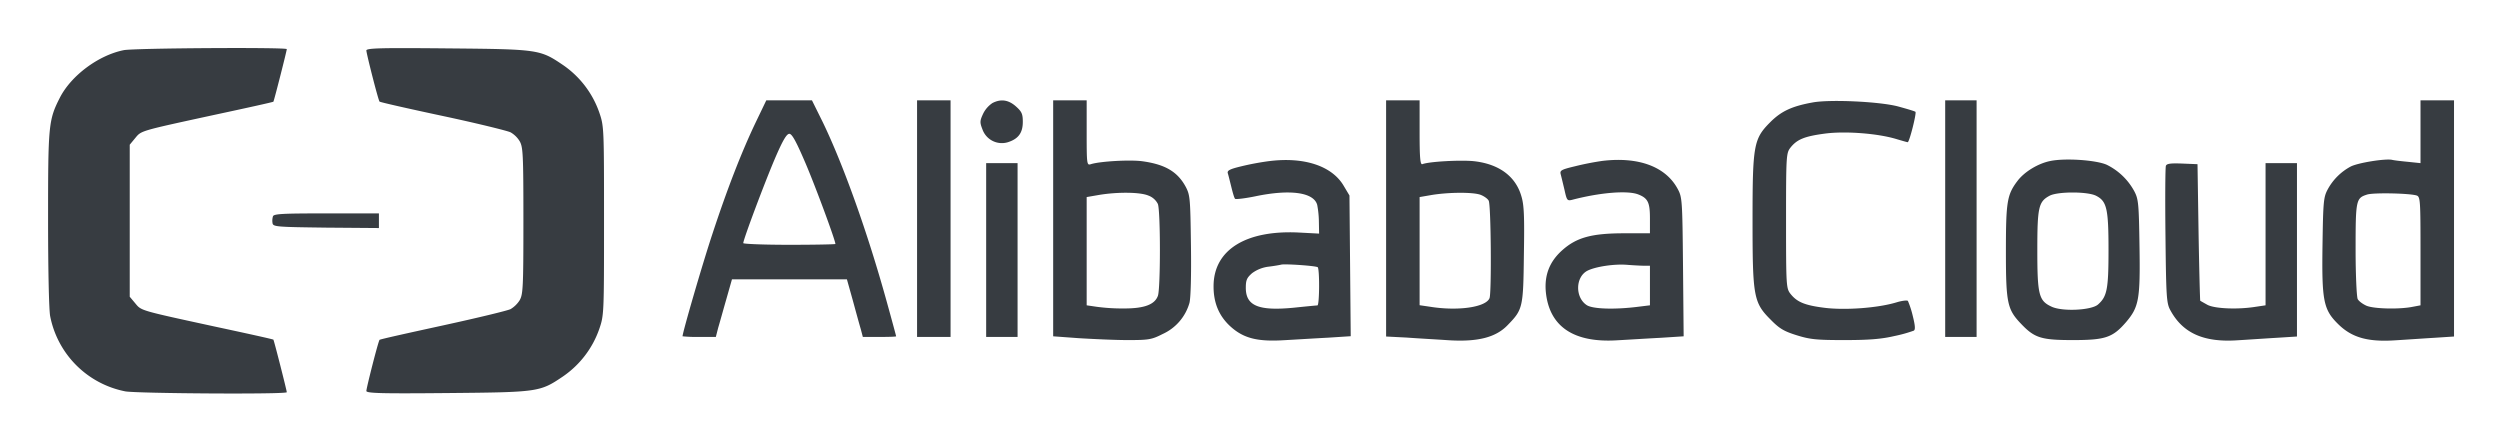 <svg xmlns="http://www.w3.org/2000/svg" role="img" viewBox="-22.96 -22.96 1193.92 209.92"><title>Alibaba Cloud (member) logo</title><style>svg {enable-background:new 0 0 1149 164.97}</style><style>.st0{fill:#373c41}</style><g id="Layer_2"><g id="Layer_1-2"><path d="M36.1 1C24 3.45 11 13.15 5.6 23.75S0 36.95 0 81.55c0 23.8.4 43.4 1 46.5a45.48 45.48 0 0 0 35.9 35.9c5.5 1 77.1 1.5 77.1.4 0-.8-6.1-24.8-6.4-25.1-.1-.2-12.8-3-28.2-6.3-35.9-7.8-34.8-7.5-37.8-11.1l-2.6-3.1v-72.6L41.6 43c3-3.6 1.9-3.3 37.8-11.1 15.4-3.3 28.1-6.1 28.2-6.3.3-.3 6.4-24.3 6.4-25.1 0-.95-73.1-.5-77.9.5zm115.9.15c.1 1.8 5.7 23.8 6.3 24.4.2.3 13.9 3.4 30.3 6.9s31 7.1 32.3 7.8a12.22 12.22 0 0 1 4.3 4.2c1.6 2.8 1.8 5.8 1.8 38s-.2 35.2-1.8 38a13.15 13.15 0 0 1-4.3 4.2c-1.3.7-15.8 4.2-32.3 7.8s-30.1 6.6-30.3 6.9c-.6.6-6.2 22.6-6.3 24.4 0 1.1 7.2 1.3 38.8 1 43.6-.4 44.1-.5 55.2-8a45.65 45.65 0 0 0 17.2-22.5c2.3-6.7 2.3-7.3 2.3-51.8s0-45.1-2.3-51.8A45.65 45.65 0 0 0 246 8.15c-11.1-7.5-11.6-7.6-55.2-8-31.6-.3-38.8-.15-38.8 1zm186.1 34c-6.9 14.4-13.8 32.2-20.9 53.8-4.8 14.5-14.2 46.9-14.2 48.7 2.658.26 5.33.36 8 .3h7.9l1.1-4.3c.7-2.3 2.4-8.5 3.9-13.7l2.7-9.5h54.9l2.8 10c1.5 5.5 3.2 11.7 3.8 13.7l1 3.8h7.9c4.4 0 8-.1 8-.3s-2-7.6-4.5-16.6c-9.1-32.9-20.7-65.3-30.5-85.6l-5.2-10.5H343l-4.9 10.2zm23.7 20c4.9 11.5 14.2 36.7 14.2 38.4 0 .2-9.9.4-22 .4s-22-.4-22-.8c0-1.7 10.1-28.6 15-40.1 3.8-8.9 5.7-12.1 7-12.1s3.3 3.7 7.8 14.2zm53.2 26.3v56.5h16v-113h-16v56.5zm36-55.2a13 13 0 0 0-4.4 5c-1.6 3.4-1.7 4.2-.4 7.5a9.84 9.84 0 0 0 12.2 6.2c5-1.6 7.1-4.5 7.1-9.7 0-3.8-.5-4.9-3.3-7.4-3.5-3.1-7.1-3.7-11.2-1.6zm29 55v56.4l12.3.9c6.7.4 17.2.9 23.2.9 10.1 0 11.5-.2 16.8-2.9a23.33 23.33 0 0 0 12.8-14.9c.6-2.4.9-13 .7-27.5-.3-22.3-.4-23.9-2.5-27.9-3.9-7.2-9.8-10.7-20.7-12.2-5.8-.8-20.2 0-24.6 1.4-1.9.6-2 .2-2-14.9v-15.6h-16v56.3zm45.5-10.8a8.19 8.19 0 0 1 4.5 4c1.3 3.4 1.3 40.6 0 43.9-1.5 4.1-6.4 6-16 6a91.94 91.94 0 0 1-13.2-.8l-4.8-.7v-51.7l5.8-1c8.9-1.5 19.8-1.4 23.7.3zM639 81.35v56.4l9.8.5c5.3.4 14.5.9 20.4 1.3 13.7.8 22.3-1.4 27.9-7.3 7.2-7.4 7.4-8.3 7.7-33.5.3-18.3.1-23.8-1.2-28-2.7-9.4-10.5-15.3-22.4-16.7-6-.7-21.7.1-24.9 1.4-1 .3-1.3-3.1-1.3-15v-15.5h-16v56.4zM683.9 70c1.7.6 3.6 1.9 4.1 2.9 1.1 2 1.4 43.8.4 46.5-1.7 4.4-15.2 6.3-28.6 4.1l-4.8-.7V71.15l5.8-1c8-1.3 19.3-1.4 23.1-.15zm158.9-44.05c-10 1.8-15.1 4.2-20.3 9.4-8 8-8.5 10.9-8.5 47.1s.5 39.1 8.6 47.2c4.2 4.3 6.4 5.6 12.5 7.5 6.4 2 9.5 2.3 22.9 2.3 11.6 0 17.6-.5 23.6-1.9a66.732 66.732 0 0 0 9.4-2.6c.8-.5.7-2.3-.5-7.1a43.584 43.584 0 0 0-2.3-7.1c-.4-.4-2.9-.1-5.5.7-8.9 2.7-24.5 3.8-34.2 2.6s-13.3-2.8-16.4-6.7c-2-2.6-2.1-3.7-2.1-34.9s.1-32.3 2.1-34.9c3.1-3.9 6.6-5.4 16.4-6.7s25.3-.1 34.2 2.6c2.7.8 5.1 1.5 5.4 1.5.8 0 4.3-13.9 3.7-14.5-.3-.3-4-1.4-8.4-2.6-8.8-2.3-32.3-3.4-40.6-1.9zm63.2 55.5v56.5h15v-113h-15v56.5zm227-41.5v15l-5.7-.6c-3.2-.3-6.8-.7-8-1-3.4-.6-16 1.4-19.6 3.2a26.85 26.85 0 0 0-11 10.9c-2 3.7-2.2 5.8-2.5 26.2-.4 27.3.4 31.3 7.7 38.4 6.5 6.3 14.2 8.4 27.3 7.5 5.1-.3 13.5-.9 18.6-1.2l9.2-.6V24.95h-16v15zm-1.7 30.5c1.6.7 1.7 2.9 1.7 26.6v25.8l-3.7.7c-6.4 1.3-18.6 1-22.1-.5-1.8-.8-3.7-2.2-4.2-3.2s-1-11.6-1-23.6c0-23.8.2-24.6 5.5-26.3 3.2-1 20.8-.6 23.8.5zM583 54c-4.474.6-8.913 1.435-13.3 2.5-5.4 1.3-6.7 2-6.3 3.3.3.9 1 3.8 1.7 6.6s1.4 5.3 1.8 5.6 4.7-.2 9.6-1.2c16.7-3.5 28-1.9 29.6 4.1.503 2.671.771 5.382.8 8.1l.1 5.6-9.5-.5c-25.4-1.3-40.7 8.2-40.9 25.3-.1 8.1 2.5 14.4 7.9 19.4 6.3 5.8 13 7.5 25.9 6.7 5.6-.3 15-.9 20.9-1.2l10.8-.7-.3-33.6-.3-33.6-2.8-4.7c-5.6-9.45-18.9-13.85-35.7-11.7zm23.3 50.6c1 .6.9 18.3-.1 18.3-.5 0-5.6.5-11.4 1.1-16.7 1.6-22.8-.9-22.8-9.5 0-3.7.5-4.8 3-7a16.66 16.66 0 0 1 7.8-3.1c2.6-.3 5.4-.8 6.2-1 1.8-.4 16.2.55 17.3 1.25v-.05zm136.2-50.75c-4.474.643-8.913 1.51-13.3 2.6-6.7 1.6-7.3 2-6.8 3.9.3 1.1 1.1 4.5 1.8 7.4 1.1 5 1.3 5.3 3.7 4.7 13.4-3.5 26.3-4.5 31.4-2.6 4.7 1.8 5.7 3.8 5.7 11.4v7.2h-12.2c-15.7 0-22.9 2-29.8 8.2-6 5.4-8.5 11.9-7.7 20 1.7 16.4 13.3 24.2 34.1 22.9 5.6-.3 15-.9 20.9-1.2l10.8-.7-.3-33.1c-.3-31.8-.4-33.3-2.5-37.2-5.7-10.7-18.6-15.5-35.8-13.5zm19.8 50.1h2.7v18.9l-5.7.7c-11 1.4-21.7 1.1-24.5-.8-5.6-3.7-5.4-13.4.3-16.4 3.9-2 13.2-3.4 19.4-2.8 2.8.2 6.2.4 7.8.4zm193.8-50c-5.8 1.2-12.2 5.1-15.5 9.4-5.1 6.7-5.6 10-5.6 34 0 24.6.7 27.5 7.3 34.4 6.4 6.7 9.6 7.7 24.7 7.7 15.5 0 19-1.2 25.4-8.6 6.1-7.2 6.8-10.8 6.4-36.1-.3-20.6-.5-22.6-2.5-26.4a30 30 0 0 0-13.1-12.6c-5.1-2.3-20.1-3.3-27.1-1.8zm22 16.6c5.1 2.6 5.9 6.2 5.9 25.9 0 18.7-.7 22.2-5 26-3.1 2.8-17.2 3.5-22.3 1-6-2.8-6.7-5.7-6.7-27 0-20.4.6-23.1 5.8-25.9 3.8-2.1 18.3-2.1 22.3 0zM448 96.45v41.5h15v-83h-15v41.5zm563.4-40.2c-.3.8-.4 15.8-.2 33.3.3 28.8.5 32.2 2.2 35.4 5.9 11.1 15.9 15.7 32.2 14.6 5.2-.3 13.7-.9 18.9-1.2l9.5-.6v-82.8h-15v67.9l-4.7.7c-8.7 1.4-19.5.9-23-.9-1.8-1-3.4-1.9-3.5-2s-.5-14.8-.8-32.7l-.5-32.5-7.3-.3c-5.5-.2-7.4 0-7.8 1.1z" class="st0"/><path d="M107.4 80.35a7.21 7.21 0 0 0-.2 3.3c.3 1.7 2.1 1.8 25.6 2.1l25.2.2v-7h-25c-20.9 0-25.2.2-25.6 1.4z" class="st0"/></g></g></svg>